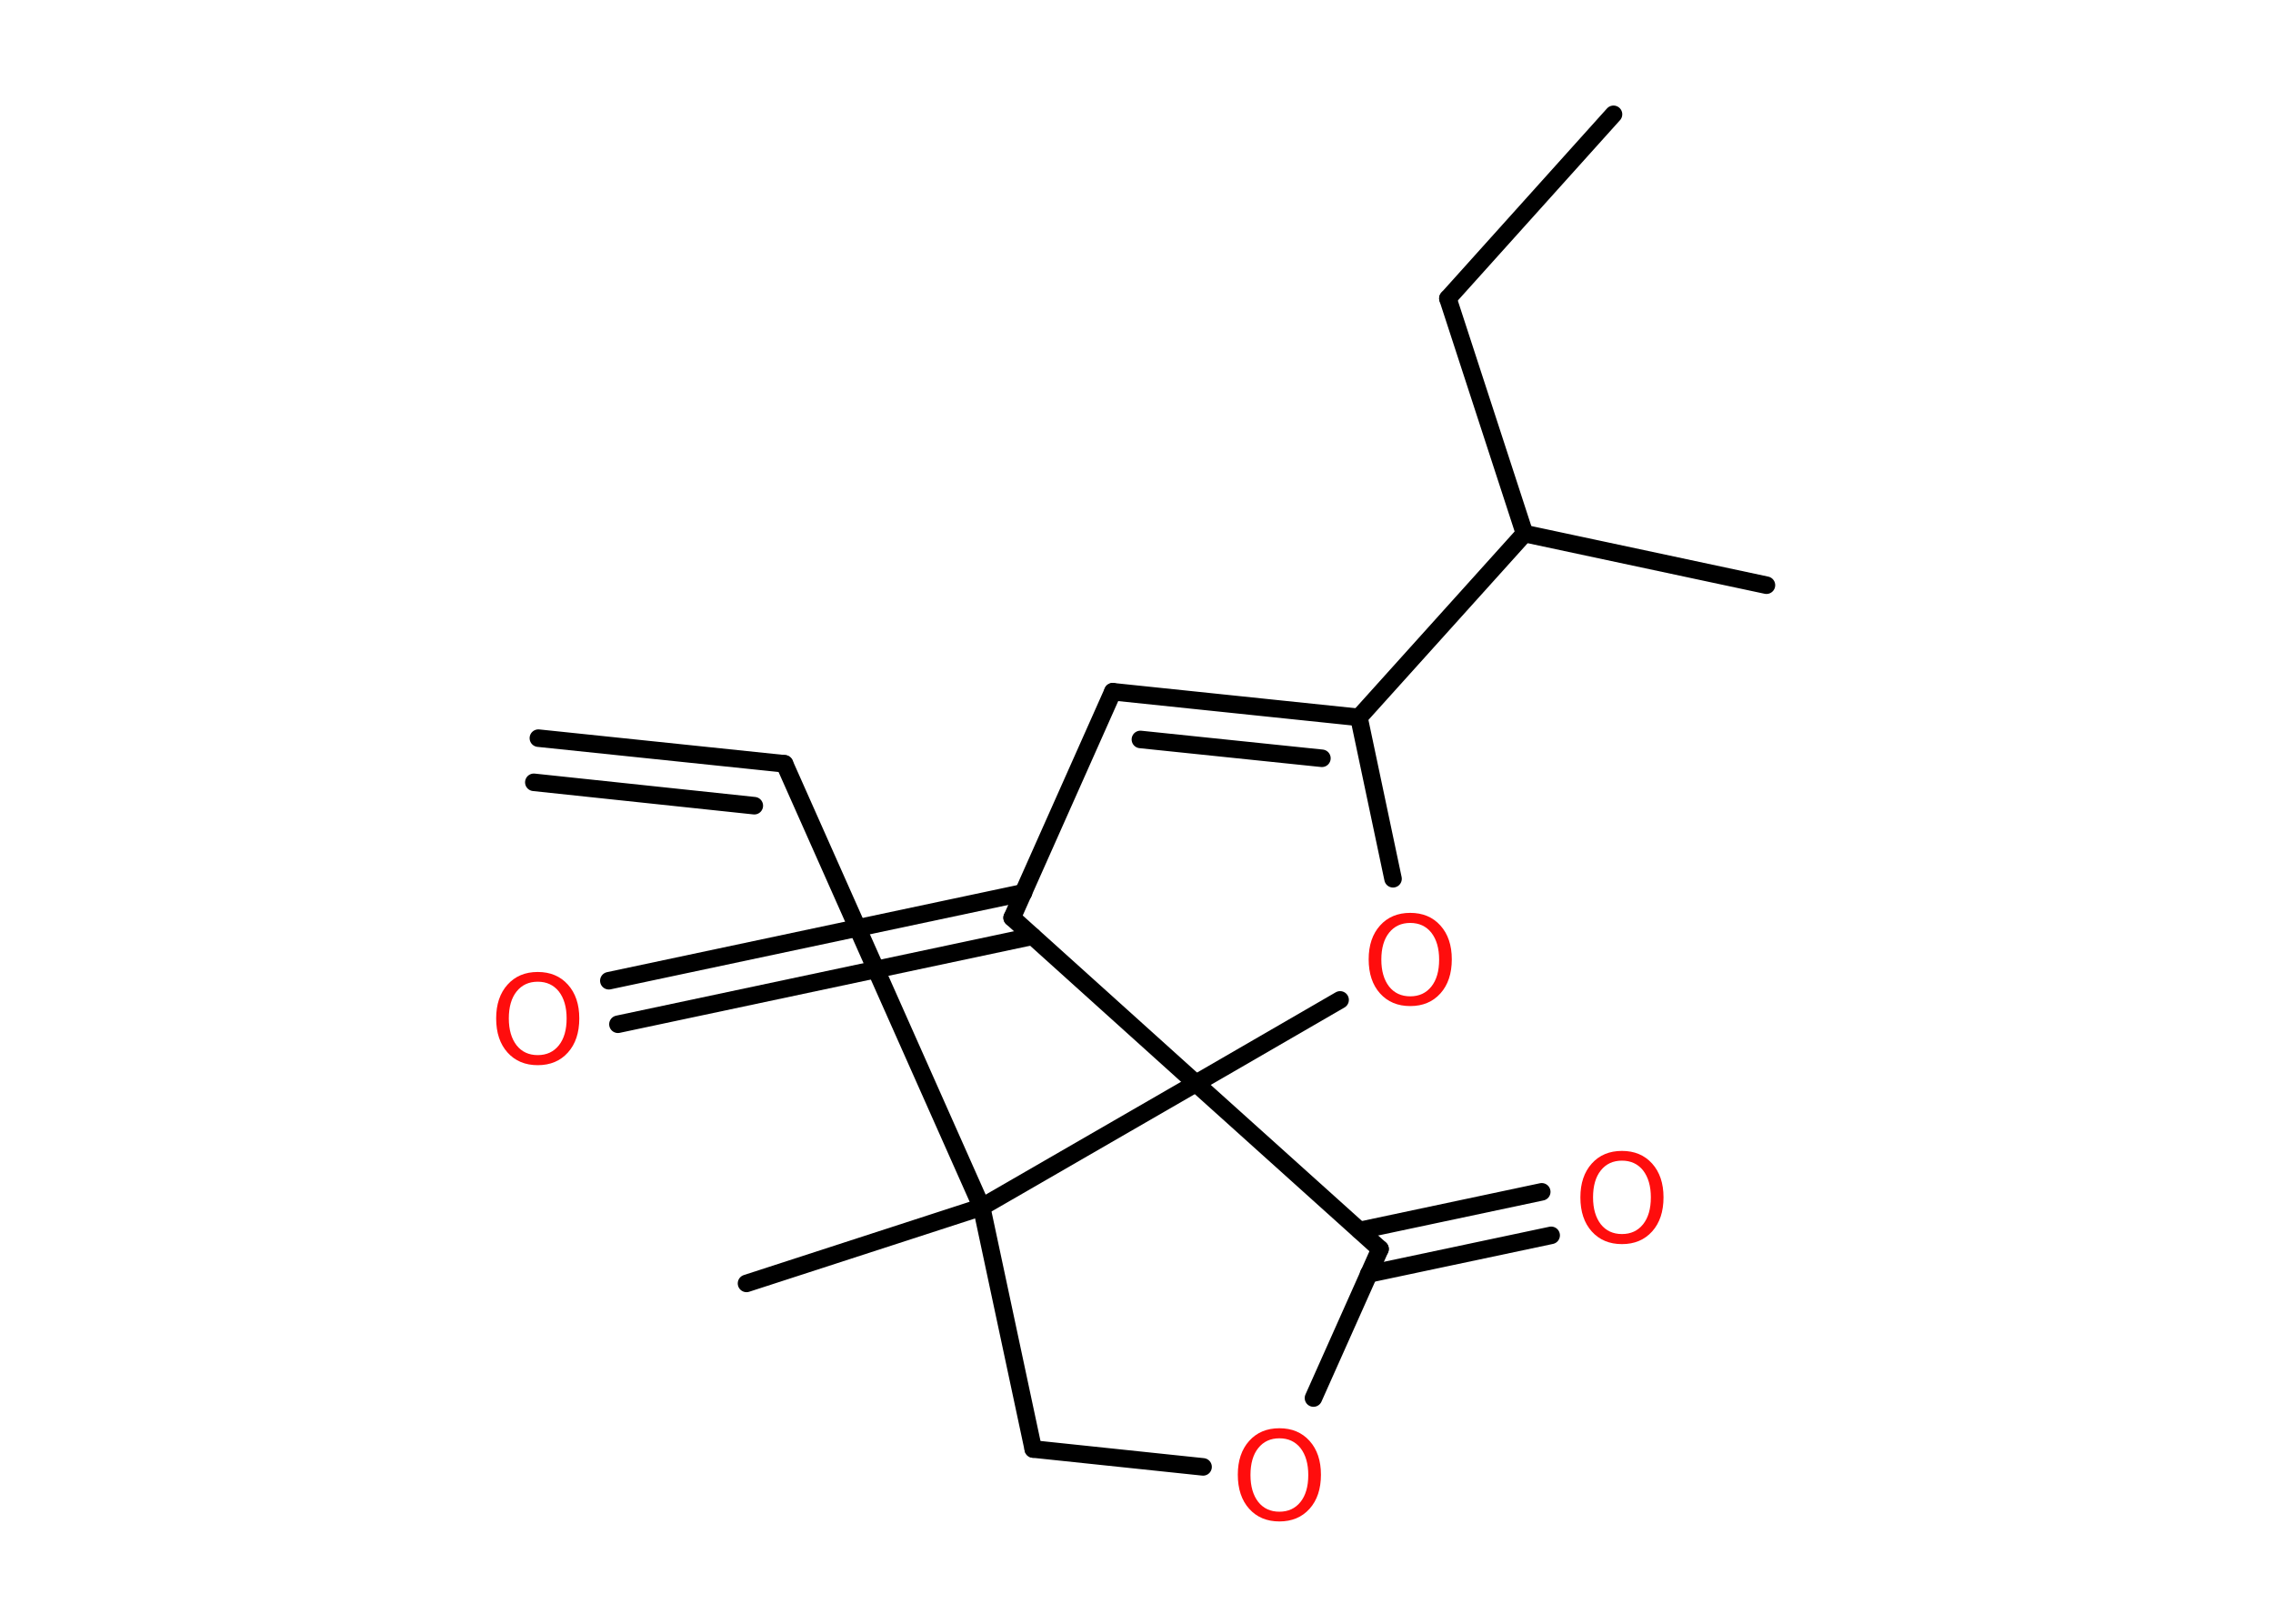 <?xml version='1.0' encoding='UTF-8'?>
<!DOCTYPE svg PUBLIC "-//W3C//DTD SVG 1.1//EN" "http://www.w3.org/Graphics/SVG/1.1/DTD/svg11.dtd">
<svg version='1.2' xmlns='http://www.w3.org/2000/svg' xmlns:xlink='http://www.w3.org/1999/xlink' width='70.0mm' height='50.0mm' viewBox='0 0 70.0 50.0'>
  <desc>Generated by the Chemistry Development Kit (http://github.com/cdk)</desc>
  <g stroke-linecap='round' stroke-linejoin='round' stroke='#000000' stroke-width='.54' fill='#FF0D0D'>
    <rect x='.0' y='.0' width='70.0' height='50.0' fill='#FFFFFF' stroke='none'/>
    <g id='mol1' class='mol'>
      <g id='mol1bnd1' class='bond'>
        <line x1='24.16' y1='23.52' x2='16.58' y2='22.73'/>
        <line x1='23.23' y1='24.81' x2='16.44' y2='24.09'/>
      </g>
      <line id='mol1bnd2' class='bond' x1='24.16' y1='23.52' x2='30.23' y2='37.17'/>
      <line id='mol1bnd3' class='bond' x1='30.23' y1='37.17' x2='22.99' y2='39.52'/>
      <line id='mol1bnd4' class='bond' x1='30.23' y1='37.17' x2='31.82' y2='44.62'/>
      <line id='mol1bnd5' class='bond' x1='31.82' y1='44.62' x2='37.05' y2='45.17'/>
      <line id='mol1bnd6' class='bond' x1='40.45' y1='43.05' x2='42.5' y2='38.46'/>
      <g id='mol1bnd7' class='bond'>
        <line x1='41.87' y1='37.89' x2='47.48' y2='36.7'/>
        <line x1='42.15' y1='39.23' x2='47.77' y2='38.04'/>
      </g>
      <line id='mol1bnd8' class='bond' x1='42.5' y1='38.46' x2='36.83' y2='33.36'/>
      <line id='mol1bnd9' class='bond' x1='30.23' y1='37.17' x2='36.83' y2='33.36'/>
      <line id='mol1bnd10' class='bond' x1='36.83' y1='33.36' x2='41.27' y2='30.79'/>
      <line id='mol1bnd11' class='bond' x1='42.9' y1='27.06' x2='41.85' y2='22.09'/>
      <line id='mol1bnd12' class='bond' x1='41.85' y1='22.09' x2='46.95' y2='16.43'/>
      <line id='mol1bnd13' class='bond' x1='46.95' y1='16.43' x2='54.4' y2='18.02'/>
      <line id='mol1bnd14' class='bond' x1='46.95' y1='16.43' x2='44.59' y2='9.19'/>
      <line id='mol1bnd15' class='bond' x1='44.59' y1='9.19' x2='49.69' y2='3.52'/>
      <g id='mol1bnd16' class='bond'>
        <line x1='41.85' y1='22.09' x2='34.27' y2='21.3'/>
        <line x1='40.71' y1='23.35' x2='35.12' y2='22.77'/>
      </g>
      <line id='mol1bnd17' class='bond' x1='34.27' y1='21.3' x2='31.17' y2='28.26'/>
      <line id='mol1bnd18' class='bond' x1='36.83' y1='33.36' x2='31.17' y2='28.26'/>
      <g id='mol1bnd19' class='bond'>
        <line x1='31.8' y1='28.83' x2='19.03' y2='31.54'/>
        <line x1='31.52' y1='27.49' x2='18.75' y2='30.2'/>
      </g>
      <path id='mol1atm6' class='atom' d='M39.4 44.29q-.41 .0 -.65 .3q-.24 .3 -.24 .83q.0 .52 .24 .83q.24 .3 .65 .3q.41 .0 .65 -.3q.24 -.3 .24 -.83q.0 -.52 -.24 -.83q-.24 -.3 -.65 -.3zM39.4 43.98q.58 .0 .93 .39q.35 .39 .35 1.04q.0 .66 -.35 1.05q-.35 .39 -.93 .39q-.58 .0 -.93 -.39q-.35 -.39 -.35 -1.05q.0 -.65 .35 -1.04q.35 -.39 .93 -.39z' stroke='none'/>
      <path id='mol1atm8' class='atom' d='M49.95 35.74q-.41 .0 -.65 .3q-.24 .3 -.24 .83q.0 .52 .24 .83q.24 .3 .65 .3q.41 .0 .65 -.3q.24 -.3 .24 -.83q.0 -.52 -.24 -.83q-.24 -.3 -.65 -.3zM49.95 35.44q.58 .0 .93 .39q.35 .39 .35 1.04q.0 .66 -.35 1.05q-.35 .39 -.93 .39q-.58 .0 -.93 -.39q-.35 -.39 -.35 -1.05q.0 -.65 .35 -1.04q.35 -.39 .93 -.39z' stroke='none'/>
      <path id='mol1atm10' class='atom' d='M43.43 28.42q-.41 .0 -.65 .3q-.24 .3 -.24 .83q.0 .52 .24 .83q.24 .3 .65 .3q.41 .0 .65 -.3q.24 -.3 .24 -.83q.0 -.52 -.24 -.83q-.24 -.3 -.65 -.3zM43.43 28.11q.58 .0 .93 .39q.35 .39 .35 1.04q.0 .66 -.35 1.05q-.35 .39 -.93 .39q-.58 .0 -.93 -.39q-.35 -.39 -.35 -1.05q.0 -.65 .35 -1.04q.35 -.39 .93 -.39z' stroke='none'/>
      <path id='mol1atm18' class='atom' d='M16.56 30.23q-.41 .0 -.65 .3q-.24 .3 -.24 .83q.0 .52 .24 .83q.24 .3 .65 .3q.41 .0 .65 -.3q.24 -.3 .24 -.83q.0 -.52 -.24 -.83q-.24 -.3 -.65 -.3zM16.56 29.93q.58 .0 .93 .39q.35 .39 .35 1.04q.0 .66 -.35 1.05q-.35 .39 -.93 .39q-.58 .0 -.93 -.39q-.35 -.39 -.35 -1.05q.0 -.65 .35 -1.04q.35 -.39 .93 -.39z' stroke='none'/>
    </g>
  </g>
</svg>
